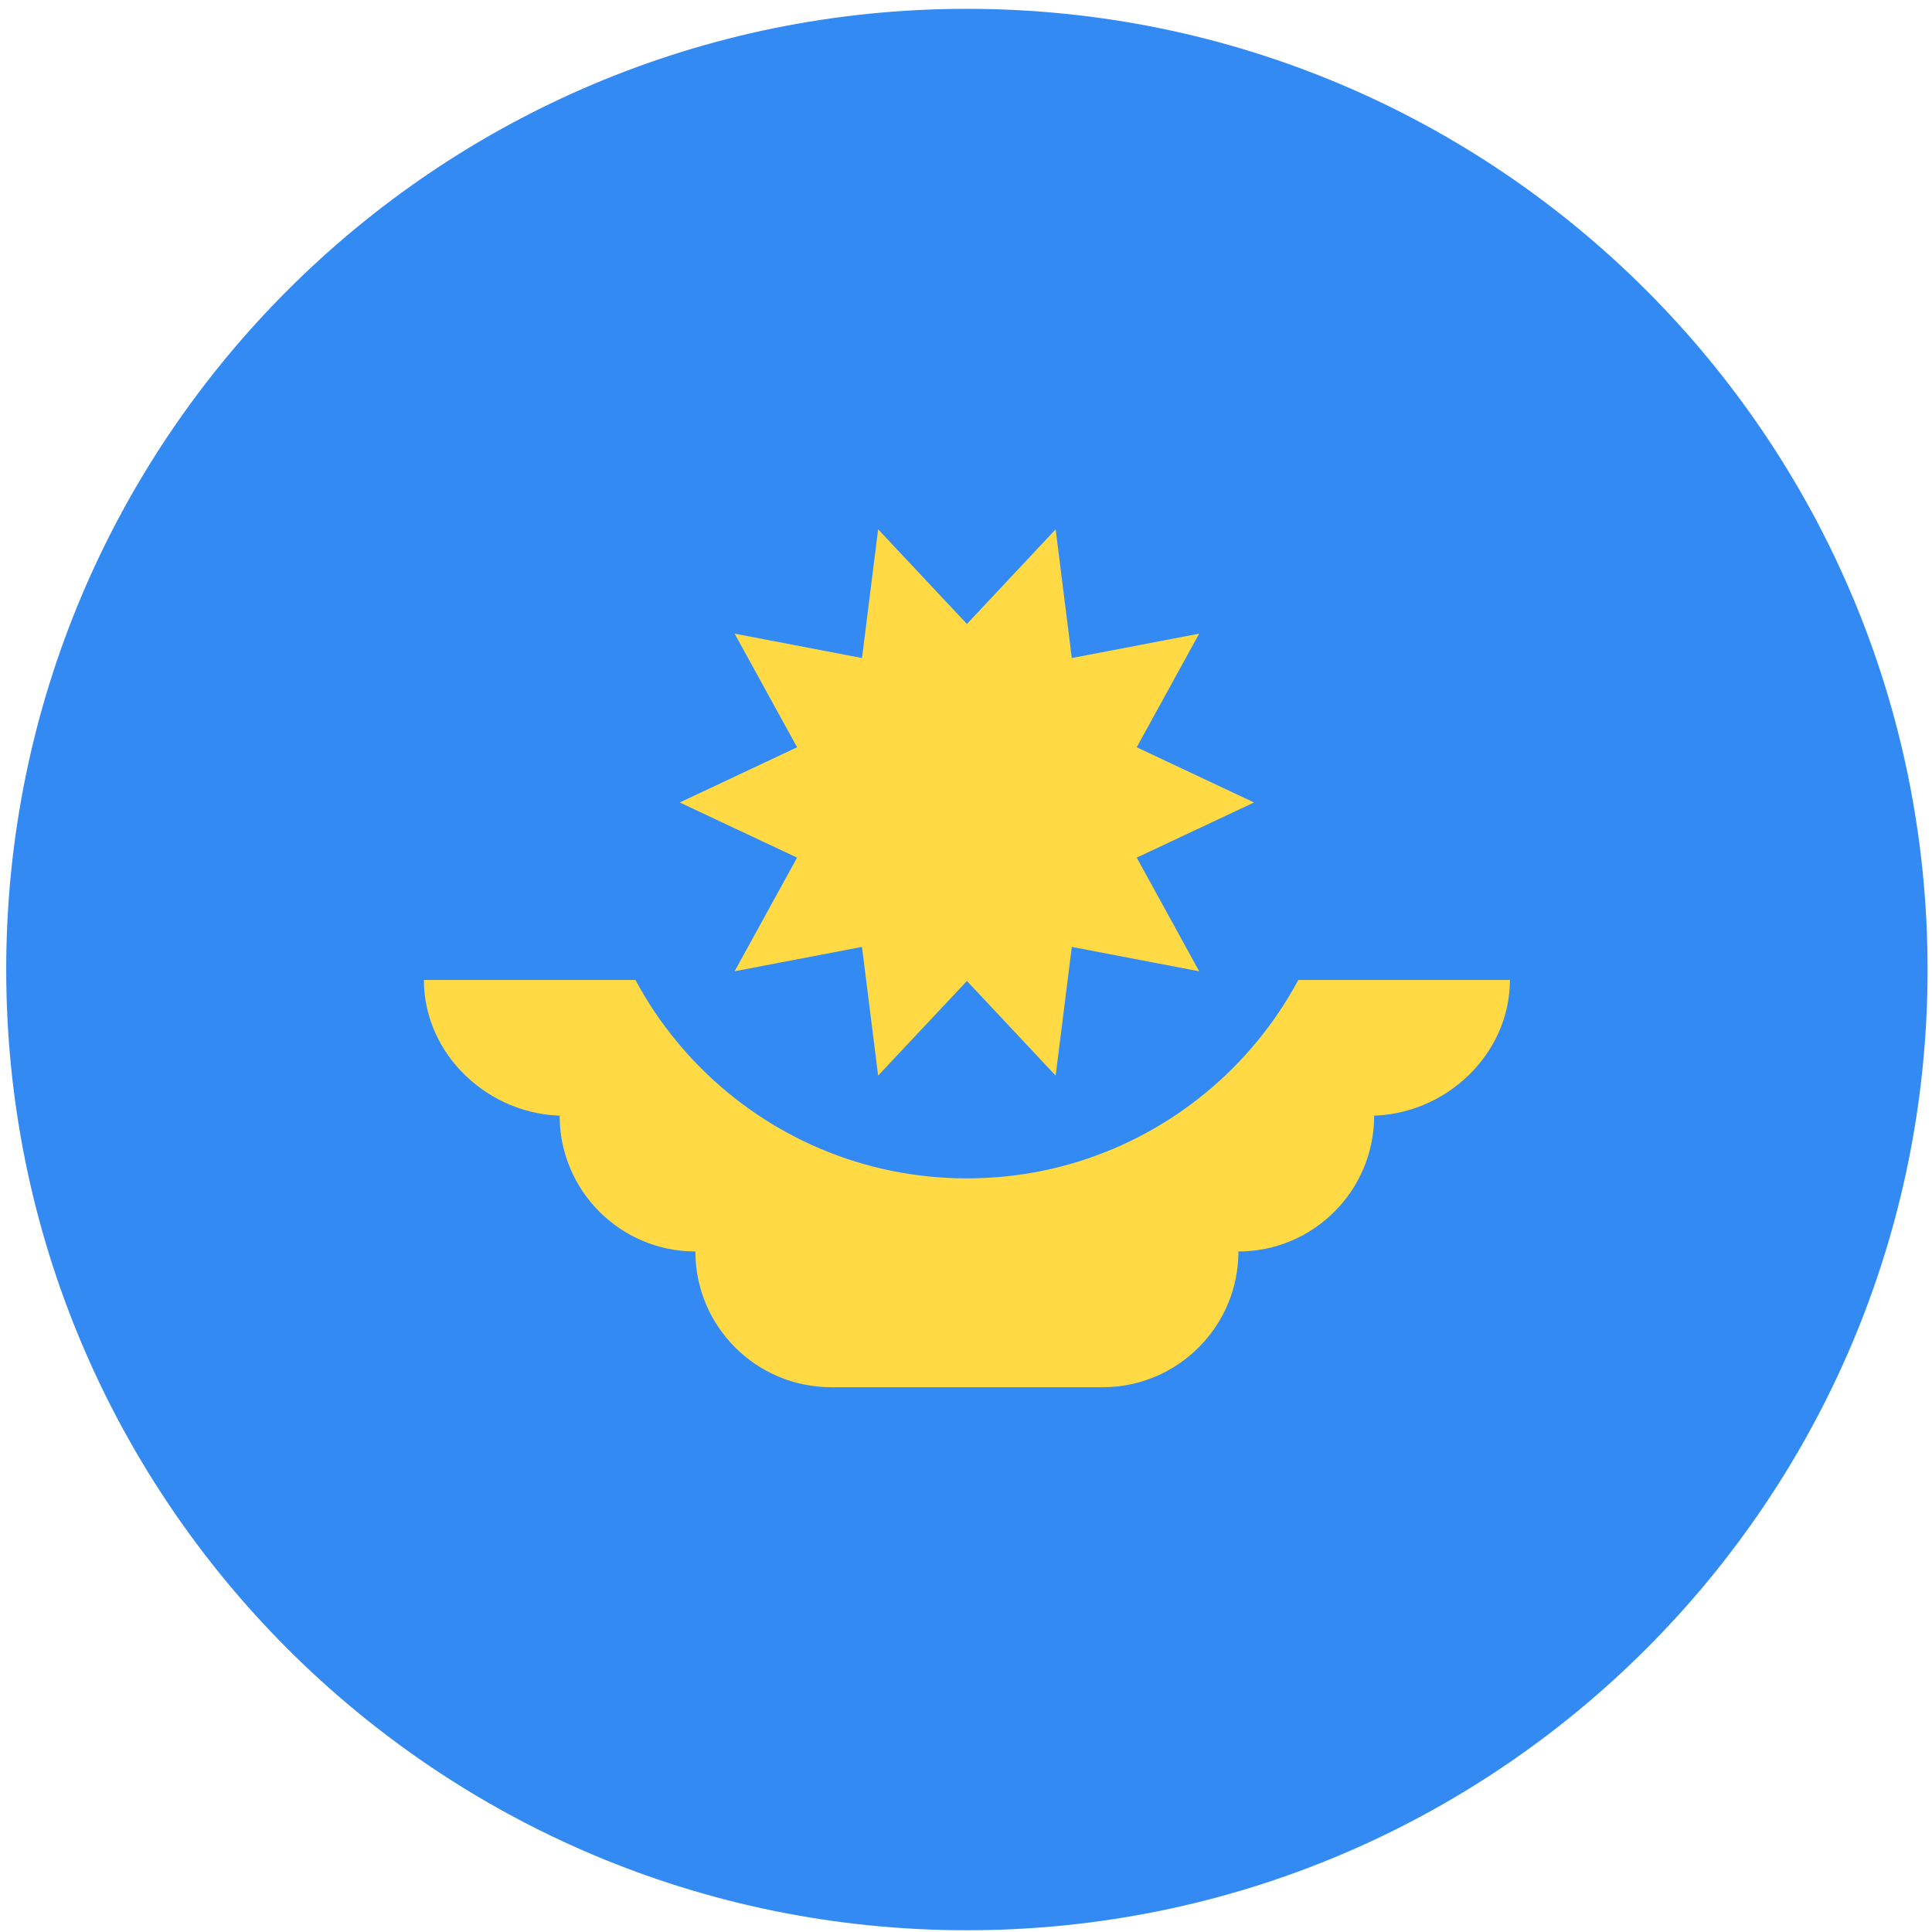 <svg width="42" height="42" viewBox="0 0 42 42" fill="none" xmlns="http://www.w3.org/2000/svg">
<g clip-path="url(#clip0_299_3220)">
<path d="M21.019 41.962C32.553 41.962 41.904 32.611 41.904 21.077C41.904 9.543 32.553 0.192 21.019 0.192C9.485 0.192 0.135 9.543 0.135 21.077C0.135 32.611 9.485 41.962 21.019 41.962Z" fill="#338AF3"/>
<path d="M32.824 21.303H9.215C9.215 22.933 10.635 24.255 12.265 24.255H12.166C12.166 25.884 13.488 27.206 15.117 27.206C15.117 28.835 16.439 30.157 18.069 30.157H23.971C25.601 30.157 26.922 28.835 26.922 27.206C28.552 27.206 29.873 25.884 29.873 24.255H29.775C31.404 24.255 32.824 22.933 32.824 21.303Z" fill="#FFDA44"/>
<path d="M29.191 17.444C29.191 21.958 25.532 25.617 21.019 25.617C16.506 25.617 12.847 21.958 12.847 17.444" fill="#338AF3"/>
<path d="M27.262 17.445L24.711 18.644L26.069 21.115L23.3 20.585L22.949 23.383L21.02 21.325L19.09 23.383L18.739 20.585L15.97 21.114L17.328 18.644L14.777 17.445L17.328 16.245L15.97 13.775L18.739 14.305L19.09 11.507L21.02 13.565L22.949 11.507L23.3 14.305L26.069 13.775L24.711 16.245L27.262 17.445Z" fill="#FFDA44"/>
</g>
<defs>
<clipPath id="clip0_299_3220">
<rect width="41.769" height="41.769" fill="white" transform="translate(0.135 0.192)"/>
</clipPath>
</defs>
</svg>
